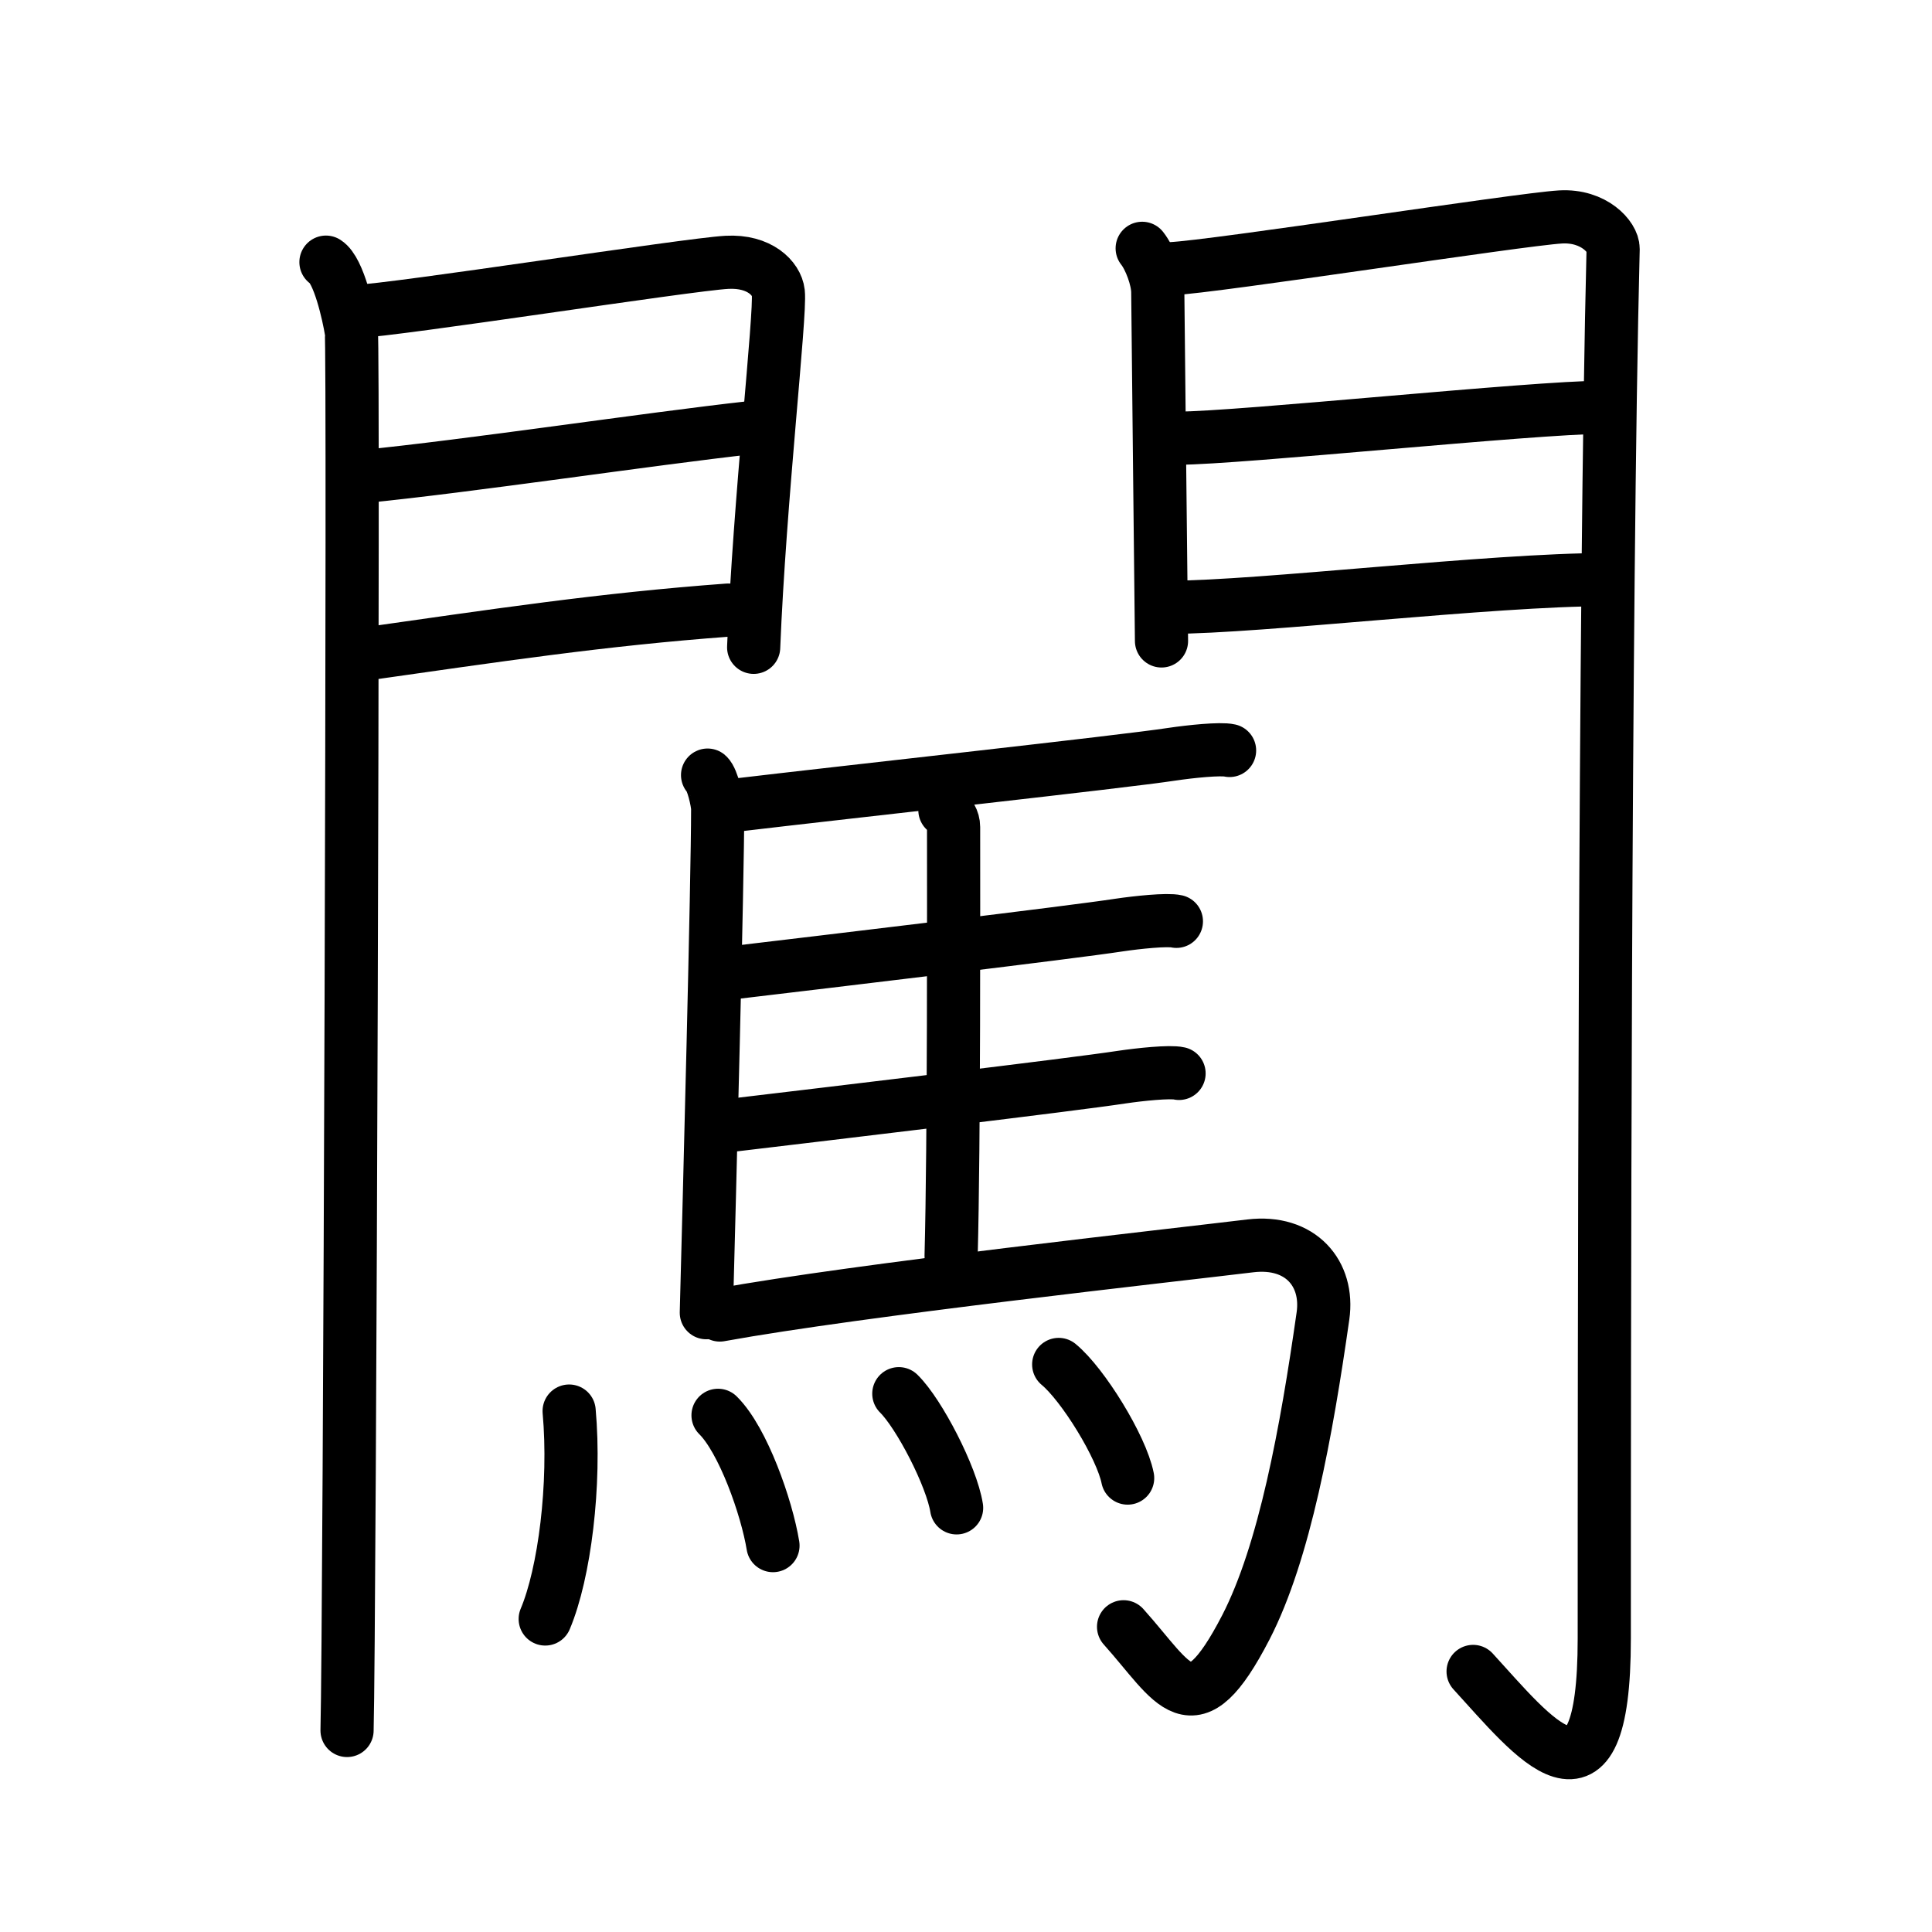 <svg xmlns="http://www.w3.org/2000/svg" width="109" height="109" viewBox="0 0 109 109"><g xmlns:kvg="http://kanjivg.tagaini.net" id="kvg:StrokePaths_095d6" style="fill:none;stroke:#000000;stroke-width:3;stroke-linecap:round;stroke-linejoin:round;"><g id="kvg:095d6" kvg:element="&#38358;"><g id="kvg:095d6-g1" kvg:element="&#38272;" kvg:position="kamae" kvg:radical="general"><g id="kvg:095d6-g2" kvg:position="left"><path id="kvg:095d6-s1" kvg:type="&#12753;" d="M18.39,14.79c0.73,0.46,1.28,2.98,1.43,3.9c0.15,0.93-0.09,73.14-0.24,78.94"/><path id="kvg:095d6-s2" kvg:type="&#12757;a" d="M20.02,17.58c2.44-0.1,18.77-2.66,20.99-2.78c1.85-0.1,2.81,0.91,2.9,1.71c0.14,1.23-1.06,11.76-1.39,20.01"/><path id="kvg:095d6-s3" kvg:type="&#12752;a" d="M20.45,26.89c5.99-0.59,16.12-2.12,21.88-2.76"/><path id="kvg:095d6-s4" kvg:type="&#12752;a" d="M20.02,36.98c8.11-1.15,13.89-2.03,21.06-2.56"/></g><g id="kvg:095d6-g3" kvg:position="right"><path id="kvg:095d6-s5" kvg:type="&#12753;" d="M64.44,14.01c0.44,0.55,0.88,1.74,0.88,2.48c0,0.74,0.21,19.31,0.21,19.67"/><path id="kvg:095d6-s6" kvg:type="&#12742;a" d="M66.05,15.16c2.49-0.11,19.71-2.79,21.99-2.92c1.9-0.11,2.98,1.15,2.97,1.8c-0.49,19.46-0.5,64.29-0.5,78.4c0,10.81-4.01,5.56-7.4,1.86"/><path id="kvg:095d6-s7" kvg:type="&#12752;a" d="M66.49,24.72c3.38,0,20.09-1.74,23.9-1.74"/><path id="kvg:095d6-s8" kvg:type="&#12752;a" d="M66.05,34.26c4.99,0,18.09-1.56,24.55-1.56"/></g></g><g id="kvg:095d6-g4" kvg:element="&#39340;"><path id="kvg:095d6-s9" kvg:type="&#12753;" d="M39.92,43.73c0.27,0.23,0.57,1.51,0.57,1.91c0,4.06-0.47,22.02-0.64,28.42"/><path id="kvg:095d6-s10" kvg:type="&#12752;b" d="M41.29,45.45c6.74-0.8,21.96-2.46,24.85-2.9c1.01-0.15,2.72-0.33,3.23-0.21"/><path id="kvg:095d6-s11" kvg:type="&#12753;a" d="M53.31,45.71c0.27,0.23,0.49,0.55,0.49,0.95c0,4.06,0.03,17.79-0.14,24.19"/><path id="kvg:095d6-s12" kvg:type="&#12752;b" d="M40.49,54.98c6.74-0.8,19.76-2.35,22.65-2.79c1.01-0.15,2.72-0.33,3.23-0.21"/><path id="kvg:095d6-s13" kvg:type="&#12752;b" d="M40.64,63.56c6.73-0.8,19.76-2.35,22.65-2.79c1.01-0.15,2.72-0.33,3.23-0.21"/><path id="kvg:095d6-s14" kvg:type="&#12742;a" d="M40.61,74.19c7.87-1.43,25.57-3.37,29.93-3.9c2.84-0.34,4.44,1.57,4.1,3.95c-0.93,6.53-2.17,13.34-4.35,17.57c-3.05,5.9-4.02,3.18-6.9-0.03"/><g id="kvg:095d6-g5" kvg:element="&#28780;" kvg:variant="true" kvg:original="&#28779;"><path id="kvg:095d6-s15" kvg:type="&#12756;" d="M32.11,79.61c0.37,4.14-0.26,9.15-1.35,11.73"/><path id="kvg:095d6-s16" kvg:type="&#12756;" d="M40.51,79.85c1.41,1.39,2.75,5.2,3.1,7.35"/><path id="kvg:095d6-s17" kvg:type="&#12756;" d="M50.71,78.63c1.15,1.13,2.98,4.67,3.26,6.44"/><path id="kvg:095d6-s18" kvg:type="&#12756;" d="M59.73,76.98c1.37,1.13,3.54,4.65,3.89,6.41"/></g></g></g></g></svg>